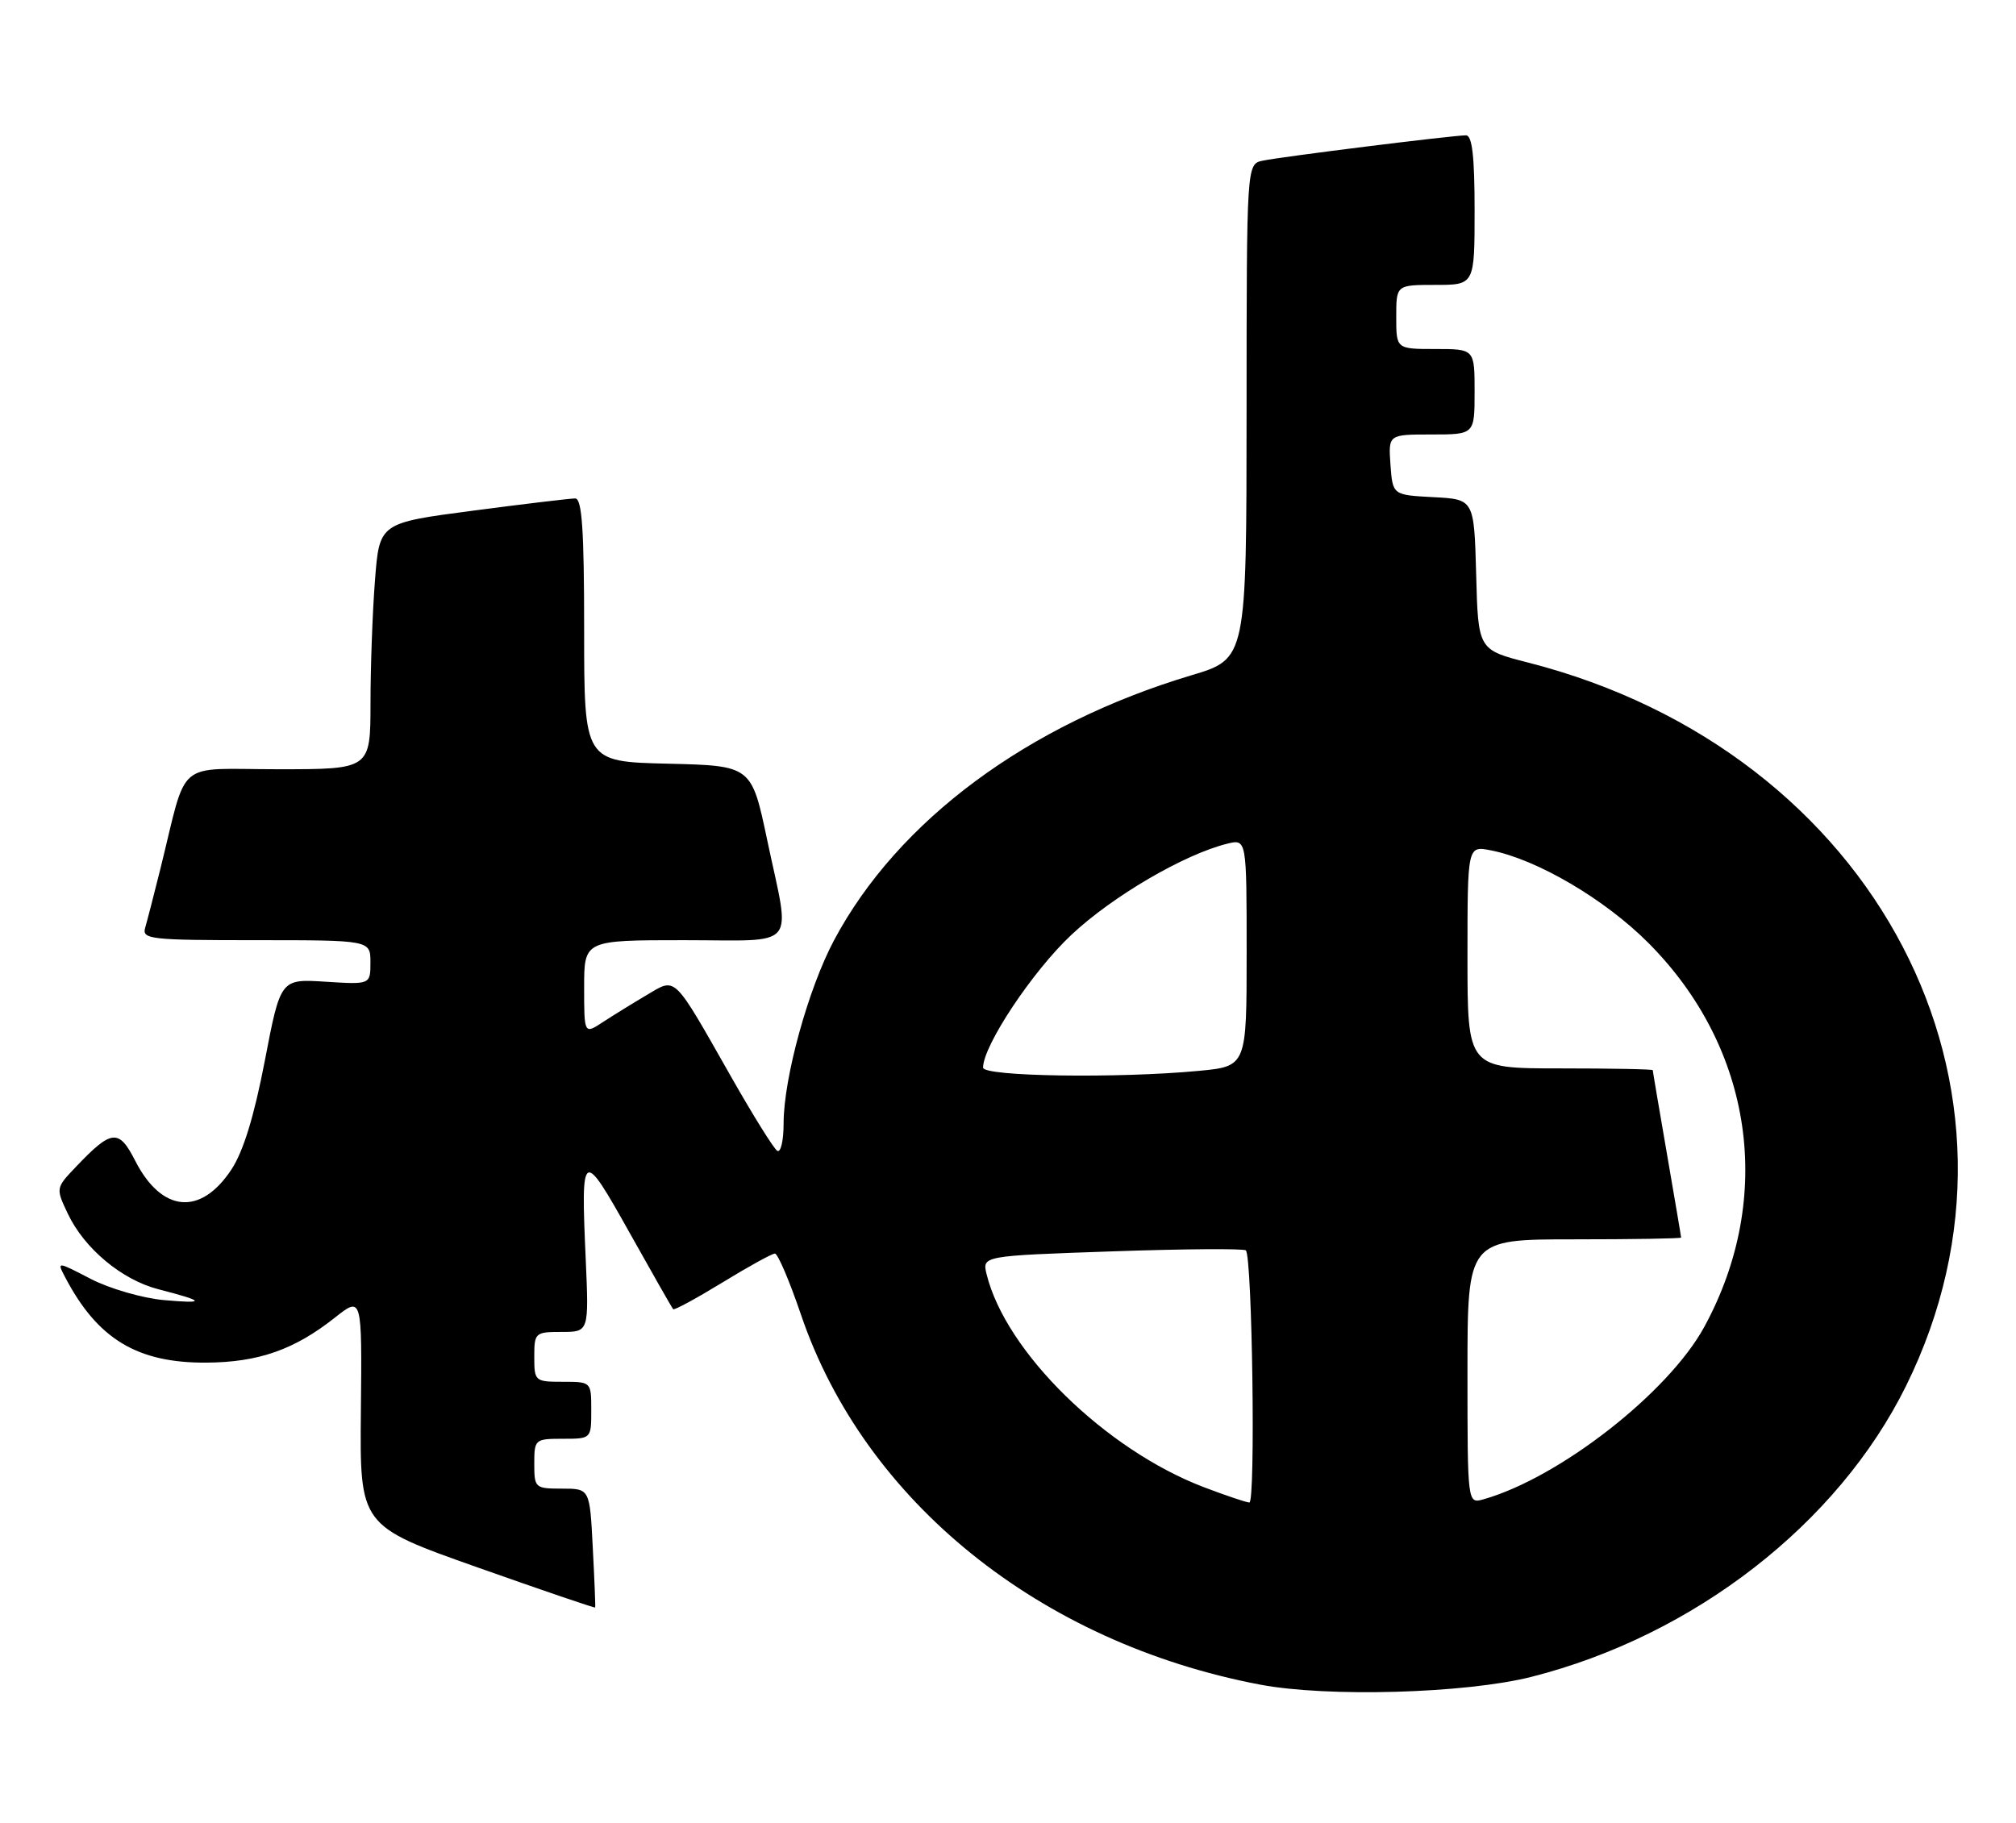 <?xml version="1.0" encoding="UTF-8" standalone="no"?>
<!DOCTYPE svg PUBLIC "-//W3C//DTD SVG 1.1//EN" "http://www.w3.org/Graphics/SVG/1.1/DTD/svg11.dtd" >
<svg xmlns="http://www.w3.org/2000/svg" xmlns:xlink="http://www.w3.org/1999/xlink" version="1.1" viewBox="0 0 283 256">
 <g >
 <path fill="currentColor"
d=" M 215.00 235.42 C 237.80 229.63 258.00 213.94 267.56 194.59 C 288.14 152.93 263.36 105.50 214.50 93.02 C 207.50 91.23 207.50 91.23 207.22 80.66 C 206.93 70.10 206.93 70.10 201.22 69.80 C 195.50 69.50 195.50 69.50 195.19 65.25 C 194.89 61.00 194.89 61.00 200.94 61.00 C 207.00 61.00 207.00 61.00 207.00 55.00 C 207.00 49.00 207.00 49.00 201.50 49.00 C 196.00 49.00 196.00 49.00 196.00 44.50 C 196.00 40.00 196.00 40.00 201.50 40.00 C 207.00 40.00 207.00 40.00 207.00 29.50 C 207.00 21.96 206.66 19.00 205.79 19.00 C 203.96 19.00 179.81 22.01 177.25 22.56 C 175.00 23.04 175.00 23.04 174.99 57.77 C 174.98 92.50 174.98 92.50 167.24 94.81 C 144.28 101.68 126.03 115.21 117.08 132.01 C 113.46 138.80 110.00 151.36 110.00 157.72 C 110.00 160.14 109.60 161.87 109.11 161.57 C 108.62 161.27 105.73 156.63 102.68 151.26 C 94.38 136.66 94.97 137.23 90.80 139.69 C 88.89 140.82 86.13 142.52 84.66 143.48 C 82.00 145.23 82.00 145.23 82.00 138.62 C 82.00 132.00 82.00 132.00 96.00 132.00 C 112.28 132.00 110.99 133.54 107.71 118.00 C 105.50 107.50 105.50 107.50 93.75 107.22 C 82.00 106.94 82.00 106.94 82.00 88.47 C 82.00 74.37 81.70 70.00 80.75 69.98 C 80.06 69.98 73.60 70.75 66.38 71.70 C 53.26 73.42 53.26 73.42 52.64 81.46 C 52.29 85.88 52.01 93.66 52.01 98.75 C 52.00 108.00 52.00 108.00 39.04 108.00 C 24.39 108.00 26.41 106.29 22.51 122.00 C 21.62 125.58 20.66 129.29 20.38 130.25 C 19.90 131.87 21.10 132.00 35.93 132.00 C 52.00 132.00 52.00 132.00 52.00 135.12 C 52.00 138.23 52.00 138.23 45.69 137.83 C 39.38 137.43 39.38 137.43 37.17 148.95 C 35.67 156.74 34.15 161.69 32.47 164.22 C 28.15 170.75 22.69 170.24 18.97 162.95 C 16.68 158.45 15.66 158.56 10.66 163.82 C 7.82 166.80 7.82 166.81 9.52 170.40 C 11.84 175.30 17.11 179.69 22.24 181.01 C 28.80 182.70 28.99 183.06 23.01 182.53 C 20.00 182.26 15.38 180.92 12.75 179.56 C 7.99 177.09 7.98 177.09 9.13 179.29 C 13.68 188.00 19.27 191.38 29.00 191.31 C 36.29 191.26 41.33 189.49 47.00 185.00 C 50.82 181.98 50.82 181.98 50.66 198.09 C 50.50 214.21 50.50 214.21 66.98 220.04 C 76.05 223.25 83.50 225.79 83.55 225.69 C 83.60 225.58 83.45 221.79 83.21 217.25 C 82.79 209.00 82.79 209.00 78.89 209.00 C 75.11 209.00 75.00 208.90 75.00 205.50 C 75.00 202.08 75.10 202.00 79.00 202.00 C 83.00 202.00 83.00 202.00 83.00 198.00 C 83.00 194.00 83.00 194.00 79.00 194.00 C 75.10 194.00 75.00 193.92 75.00 190.50 C 75.00 187.11 75.12 187.00 78.84 187.00 C 82.67 187.00 82.67 187.00 82.22 176.74 C 81.53 161.31 81.73 161.19 88.36 173.04 C 91.58 178.79 94.34 183.64 94.50 183.81 C 94.65 183.98 97.76 182.29 101.41 180.06 C 105.05 177.83 108.37 176.00 108.78 176.00 C 109.19 176.00 110.83 179.85 112.43 184.55 C 121.33 210.77 145.96 230.63 176.85 236.51 C 186.36 238.32 205.77 237.76 215.00 235.42 Z  M 169.00 208.80 C 155.18 203.53 141.18 189.81 138.50 178.91 C 137.86 176.32 137.86 176.32 156.12 175.69 C 166.17 175.34 174.61 175.28 174.89 175.55 C 175.79 176.46 176.27 211.00 175.38 210.95 C 174.89 210.92 172.03 209.95 169.00 208.80 Z  M 206.00 192.57 C 206.00 174.00 206.00 174.00 221.00 174.00 C 229.25 174.00 236.00 173.89 235.99 173.75 C 235.99 173.61 235.09 168.32 234.00 162.00 C 232.91 155.68 232.01 150.39 232.01 150.25 C 232.00 150.11 226.15 150.00 219.00 150.00 C 206.00 150.00 206.00 150.00 206.00 134.38 C 206.00 118.75 206.00 118.75 209.25 119.38 C 215.76 120.65 225.28 126.24 231.41 132.40 C 246.10 147.15 249.15 168.09 239.25 186.28 C 234.23 195.51 218.92 207.47 208.25 210.50 C 206.00 211.13 206.00 211.13 206.00 192.57 Z  M 138.00 149.89 C 138.00 146.80 144.98 136.31 150.43 131.22 C 156.22 125.80 166.22 119.96 172.25 118.46 C 175.00 117.78 175.00 117.78 175.00 133.75 C 175.00 149.71 175.00 149.71 168.25 150.35 C 156.87 151.42 138.00 151.14 138.00 149.89 Z "/>
</g>
</svg>